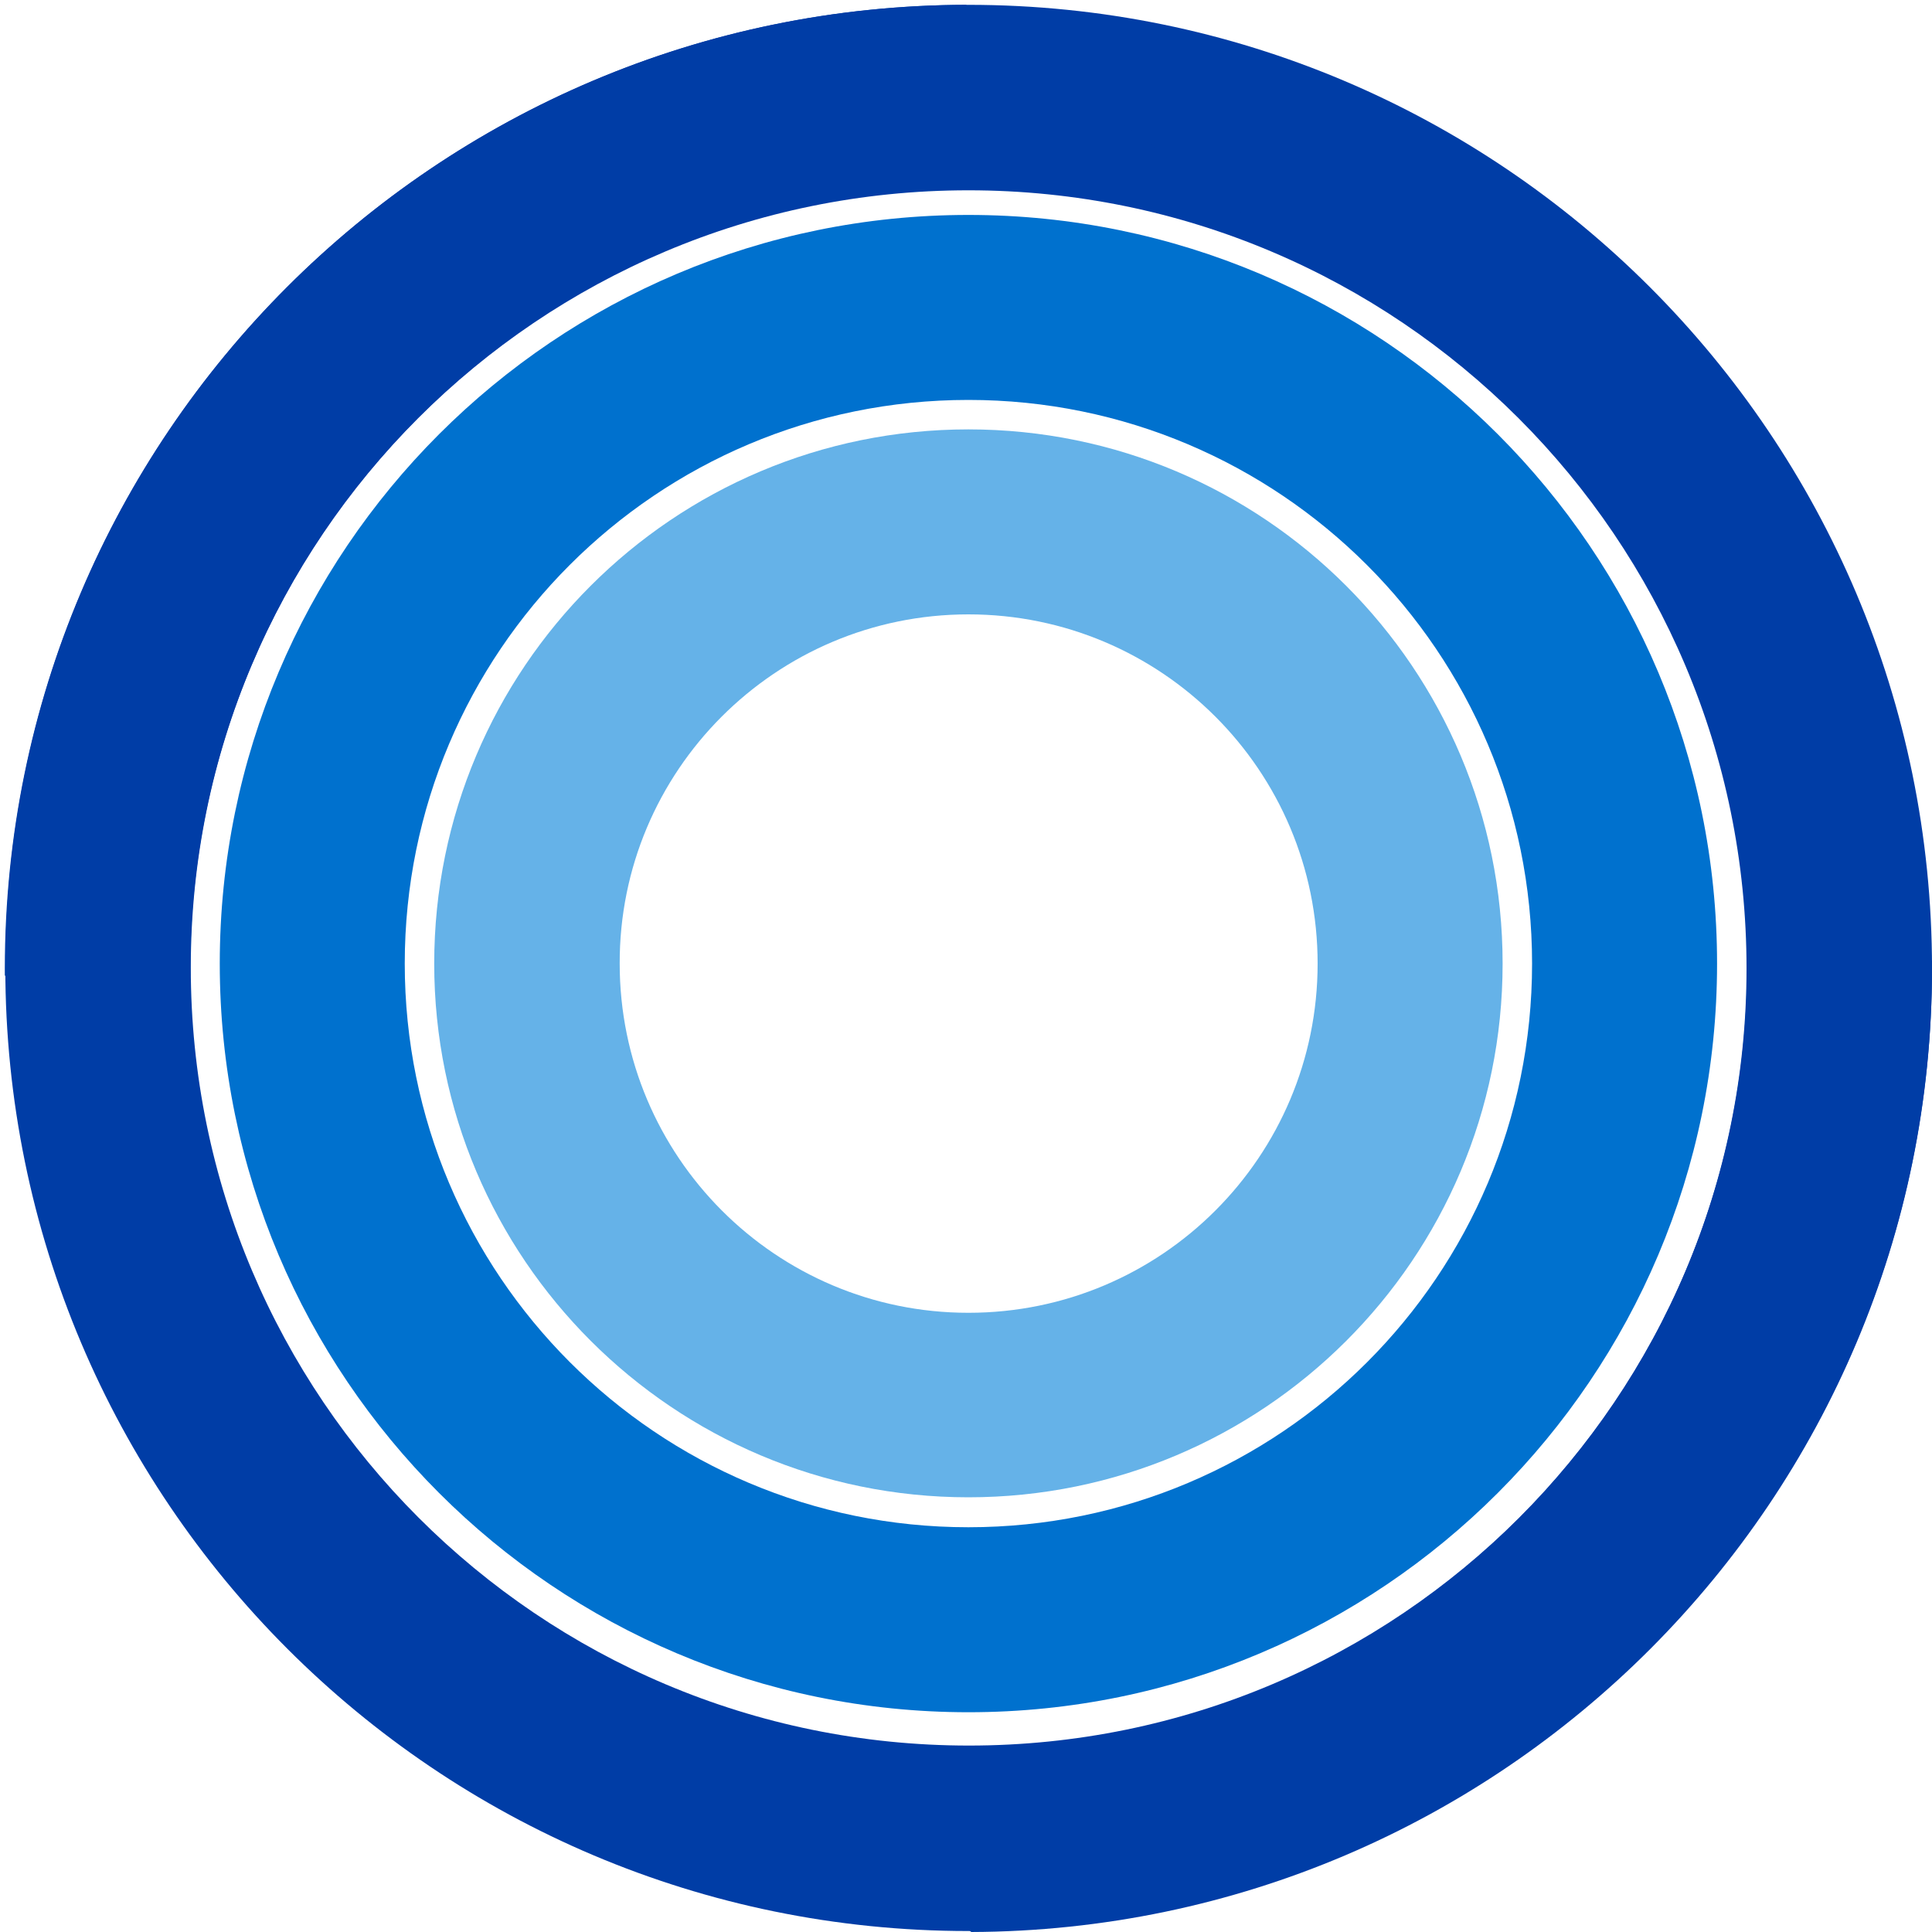 <?xml version="1.0" encoding="utf-8"?>
<!-- Generator: Adobe Illustrator 24.1.2, SVG Export Plug-In . SVG Version: 6.00 Build 0)  -->
<svg version="1.1" id="Слой_1" xmlns="http://www.w3.org/2000/svg" xmlns:xlink="http://www.w3.org/1999/xlink" x="0px" y="0px"
	 viewBox="0 0 400 400" style="enable-background:new 0 0 400 400;" xml:space="preserve">
<style type="text/css">
	.st0{fill-rule:evenodd;clip-rule:evenodd;fill:#003DA6;}
	.st1{fill-rule:evenodd;clip-rule:evenodd;fill:#0071CE;}
	.st2{fill-rule:evenodd;clip-rule:evenodd;fill:#65B2E8;}
</style>
<g>
	<path class="st0" d="M1,202v-1.5C1,90.3,90.3,1,200.5,1c110.2,0,199.5,89.3,199.5,199.5c0,109.9-89,199.1-198.9,199.5l-73-55.6
		c21.8,11,46.4,17.2,72.4,17.2c89,0,161.1-72.1,161.1-161.1S289.4,39.4,200.5,39.4c-89,0-161.1,72.1-161.1,161.1c0,0.5,0,1,0,1.5
		h-0.1"/>
	<path class="st0" d="M400,198.8v1.5c0,110.1-89.3,199.5-199.5,199.5C90.4,399.8,1.1,310.5,1.1,200.3C1.1,90.4,90.1,1.3,200,1
		l73,55.4c-21.8-11-46.4-17.2-72.4-17.2c-89,0-161.1,72.1-161.1,161.1s72.1,161.1,161.1,161.1c89,0,161.1-72.1,161.1-161.1
		c0-0.5,0-1,0-1.5h0.1"/>
</g>
<path class="st1" d="M200.5,44.5c85.6,0,155,69.4,155,155s-69.4,155-155,155s-155-69.4-155-155C45.5,113.9,114.9,44.5,200.5,44.5
	L200.5,44.5z M200.5,82.8c64.4,0,116.7,52.2,116.7,116.7s-52.2,116.7-116.7,116.7S83.8,263.9,83.8,199.5
	C83.8,135,136,82.8,200.5,82.8L200.5,82.8z"/>
<path class="st2" d="M200.5,88.9c61.1,0,110.6,49.5,110.6,110.6S261.5,310,200.5,310S89.9,260.5,89.9,199.5
	C89.9,138.4,139.4,88.9,200.5,88.9L200.5,88.9z M200.5,127.2c39.9,0,72.3,32.3,72.3,72.3c0,39.9-32.3,72.3-72.3,72.3
	c-39.9,0-72.2-32.4-72.2-72.3C128.2,159.6,160.6,127.2,200.5,127.2L200.5,127.2z"/>
</svg>

